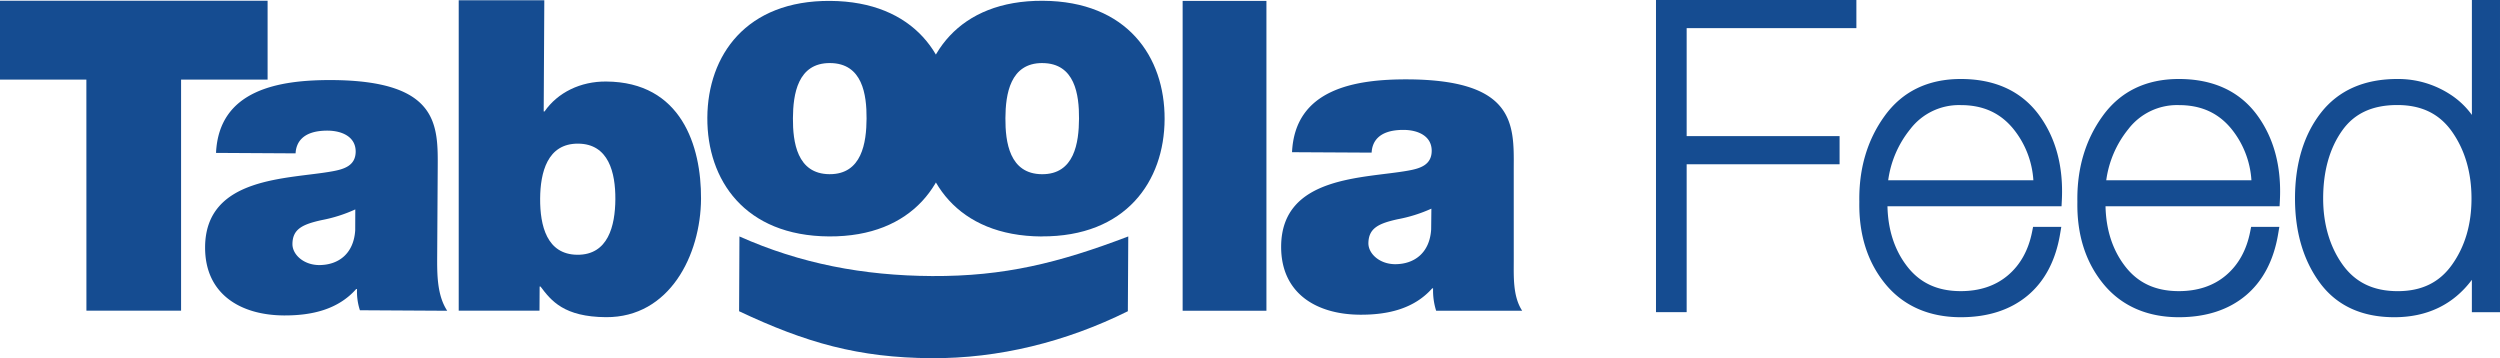 <svg xmlns="http://www.w3.org/2000/svg" viewBox="0 0 1026.35 147.053"><defs><style>.cls-1{fill:#154c91;}</style></defs><title>taboola_feed_logo</title><g id="Layer_2" data-name="Layer 2"><g id="Layer_1-2" data-name="Layer 1"><path class="cls-1" d="M35.46,32.68H0V.31H109.86V32.68H74.34v94.85H35.48Z"/><path class="cls-1" d="M145.86,85.97a59.86,59.86,0,0,1-13.85,4.4c-7.82,1.74-11.92,3.66-11.95,9.86,0,4.27,4.56,8.55,10.95,8.59,8,0,14.22-4.71,14.82-14.29Zm33.61,21c0,6.92.26,14.73,4.13,20.61l-35.84-.21a24.37,24.37,0,0,1-1.18-8.7h-.36c-7.5,8.47-18.34,10.89-29.7,10.83-17.74-.11-32.42-8.71-32.32-28.05.17-29.11,34.25-27.85,52.19-31.11,4.8-.87,9.59-2.26,9.63-8.11,0-6.21-5.8-8.56-11.48-8.6-10.83-.05-13,5.43-13.19,9.33l-32.66-.19c1.21-25.91,25.72-30,47.56-29.9,44,.26,43.56,18.54,43.45,36.29Z"/><path class="cls-1" d="M237.32,58.97c-12.6-.07-15.51,11.8-15.57,22.62-.06,11,2.71,22.92,15.3,23s15.51-11.8,15.58-22.82c.06-10.82-2.71-22.74-15.31-22.8M188.32.11h35.14l-.25,45.65h.35c5.37-7.78,14.8-12.39,25.3-12.29,30.87.18,39.07,26.5,38.94,48.15-.14,23.07-12.89,48.73-39,48.59-17.22-.11-22.5-6.7-26.91-12.59h-.35l-.06,9.91H188.32Z"/><path class="cls-1" d="M340.76,25.89c-13.32-.08-15.17,12.87-15.23,22.62s1.64,22.91,15,23,15.17-13,15.23-22.82-1.64-22.73-15-22.8m-.42,71.17c-34.61-.2-50.1-23.19-49.95-48.75S306.29.13,340.86.37s50.14,23,50,48.53-15.9,48.36-50.51,48.16"/><path class="cls-1" d="M427.97,25.89c-13.31-.08-15.16,12.87-15.21,22.63s1.63,22.9,15,23,15.16-13,15.22-22.81-1.64-22.74-15-22.81m-.42,71.18c-34.6-.21-50.09-23.2-49.94-48.76S393.51.14,428.12.32s50.1,23,50,48.56S462.21,97.24,427.6,97.05"/><path class="cls-1" d="M485.52.37h34.4v127.2h-34.4Z"/><path class="cls-1" d="M587.64,85.66a60.34,60.34,0,0,1-13.86,4.35c-7.84,1.74-11.92,3.67-12,9.87,0,4.26,4.56,8.54,10.95,8.58,8,0,14.23-4.71,14.82-14.29Zm33.82,21c0,6.92-.42,15,3.46,20.92H589.6a27.55,27.55,0,0,1-1.26-9.21h-.36c-7.5,8.47-18.33,10.9-29.7,10.83-17.76-.11-32.43-8.71-32.32-28.06.17-29.11,34.23-27.84,52.18-31.1,4.8-.87,9.6-2.26,9.63-8.12,0-6.21-5.8-8.56-11.48-8.59-10.83-.06-13,5.43-13.18,9.33l-32.68-.18c1.22-25.91,25.74-30,47.57-29.9,44,.25,43.56,18.53,43.45,36.28Z"/><path class="cls-1" d="M303.57,97.07c25,11.15,50.84,16.1,79.06,16.26,29.64.17,52.11-5.42,80.57-16.26l-.17,30.7c-25.47,12.63-53.08,19.44-80.6,19.28-30-.18-51.6-6.34-79-19.28Z"/><polygon class="cls-1" points="679.85 128.15 692.44 128.15 692.44 67.44 755.22 67.44 755.22 55.88 692.44 55.88 692.44 11.55 762.12 11.55 762.12 0 679.85 0 679.85 128.15"/><path class="cls-1" d="M804.98,32.43c-13.44,0-24,5.11-31.26,15.18-7.14,9.84-10.63,21.72-10.39,35.23-.24,13.43,3.34,24.77,10.66,33.71s17.85,13.68,31,13.68c11.13,0,20.35-3,27.39-8.86s11.55-14.4,13.37-25.31l.49-2.91H834.66l-.4,2c-1.49,7.56-4.84,13.58-9.94,17.89s-11.59,6.48-19.34,6.48c-9.72,0-17-3.45-22.32-10.55-5-6.64-7.57-14.81-7.78-24.29h71.46l.12-2.37c.72-14-2.5-25.88-9.55-35.34C829.71,37.37,818.97,32.43,804.98,32.43ZM834.78,74h-59.6a42.37,42.37,0,0,1,9.07-21,25.19,25.19,0,0,1,20.74-9.85c9.07,0,16.09,3.15,21.45,9.62A37.16,37.16,0,0,1,834.78,74Z"/><path class="cls-1" d="M894.5,32.43c-13.44,0-24,5.11-31.26,15.18-7.14,9.84-10.63,21.72-10.39,35.23-.24,13.43,3.34,24.77,10.66,33.71s17.85,13.68,31,13.68c11.13,0,20.35-3,27.39-8.86s11.55-14.4,13.37-25.31l.49-2.91H924.18l-.4,2c-1.49,7.56-4.84,13.58-9.94,17.89s-11.59,6.48-19.34,6.48c-9.72,0-17-3.45-22.32-10.55-5-6.64-7.57-14.8-7.78-24.29H935.86l.12-2.37c.72-14-2.5-25.88-9.55-35.34C919.23,37.37,908.49,32.43,894.5,32.43ZM924.3,74H864.7a42.39,42.39,0,0,1,9.07-21,25.2,25.2,0,0,1,20.74-9.85c9.07,0,16.09,3.15,21.45,9.61A37.17,37.17,0,0,1,924.3,74Z"/><path class="cls-1" d="M1014.81,0V47.18a33.18,33.18,0,0,0-9-8.48,39.12,39.12,0,0,0-21.62-6.27c-13.63,0-24.18,4.68-31.38,13.9-7,9-10.62,20.87-10.62,35.17,0,13.71,3.41,25.32,10.14,34.51,6.91,9.43,17.22,14.22,30.65,14.22s24.2-5.16,31.82-15.35v13.29h11.55V0ZM984.36,119.53c-9.93,0-17.31-3.53-22.55-10.78s-8.06-16.57-8.06-27.25c0-11.15,2.6-20.5,7.74-27.8,5-7.12,12.44-10.58,22.71-10.58,9.92,0,17.26,3.57,22.45,10.93,5.31,7.53,8,16.77,8,27.45s-2.69,19.72-8,27.18C1001.46,115.99,994.17,119.53,984.36,119.53Z"/></g></g></svg>